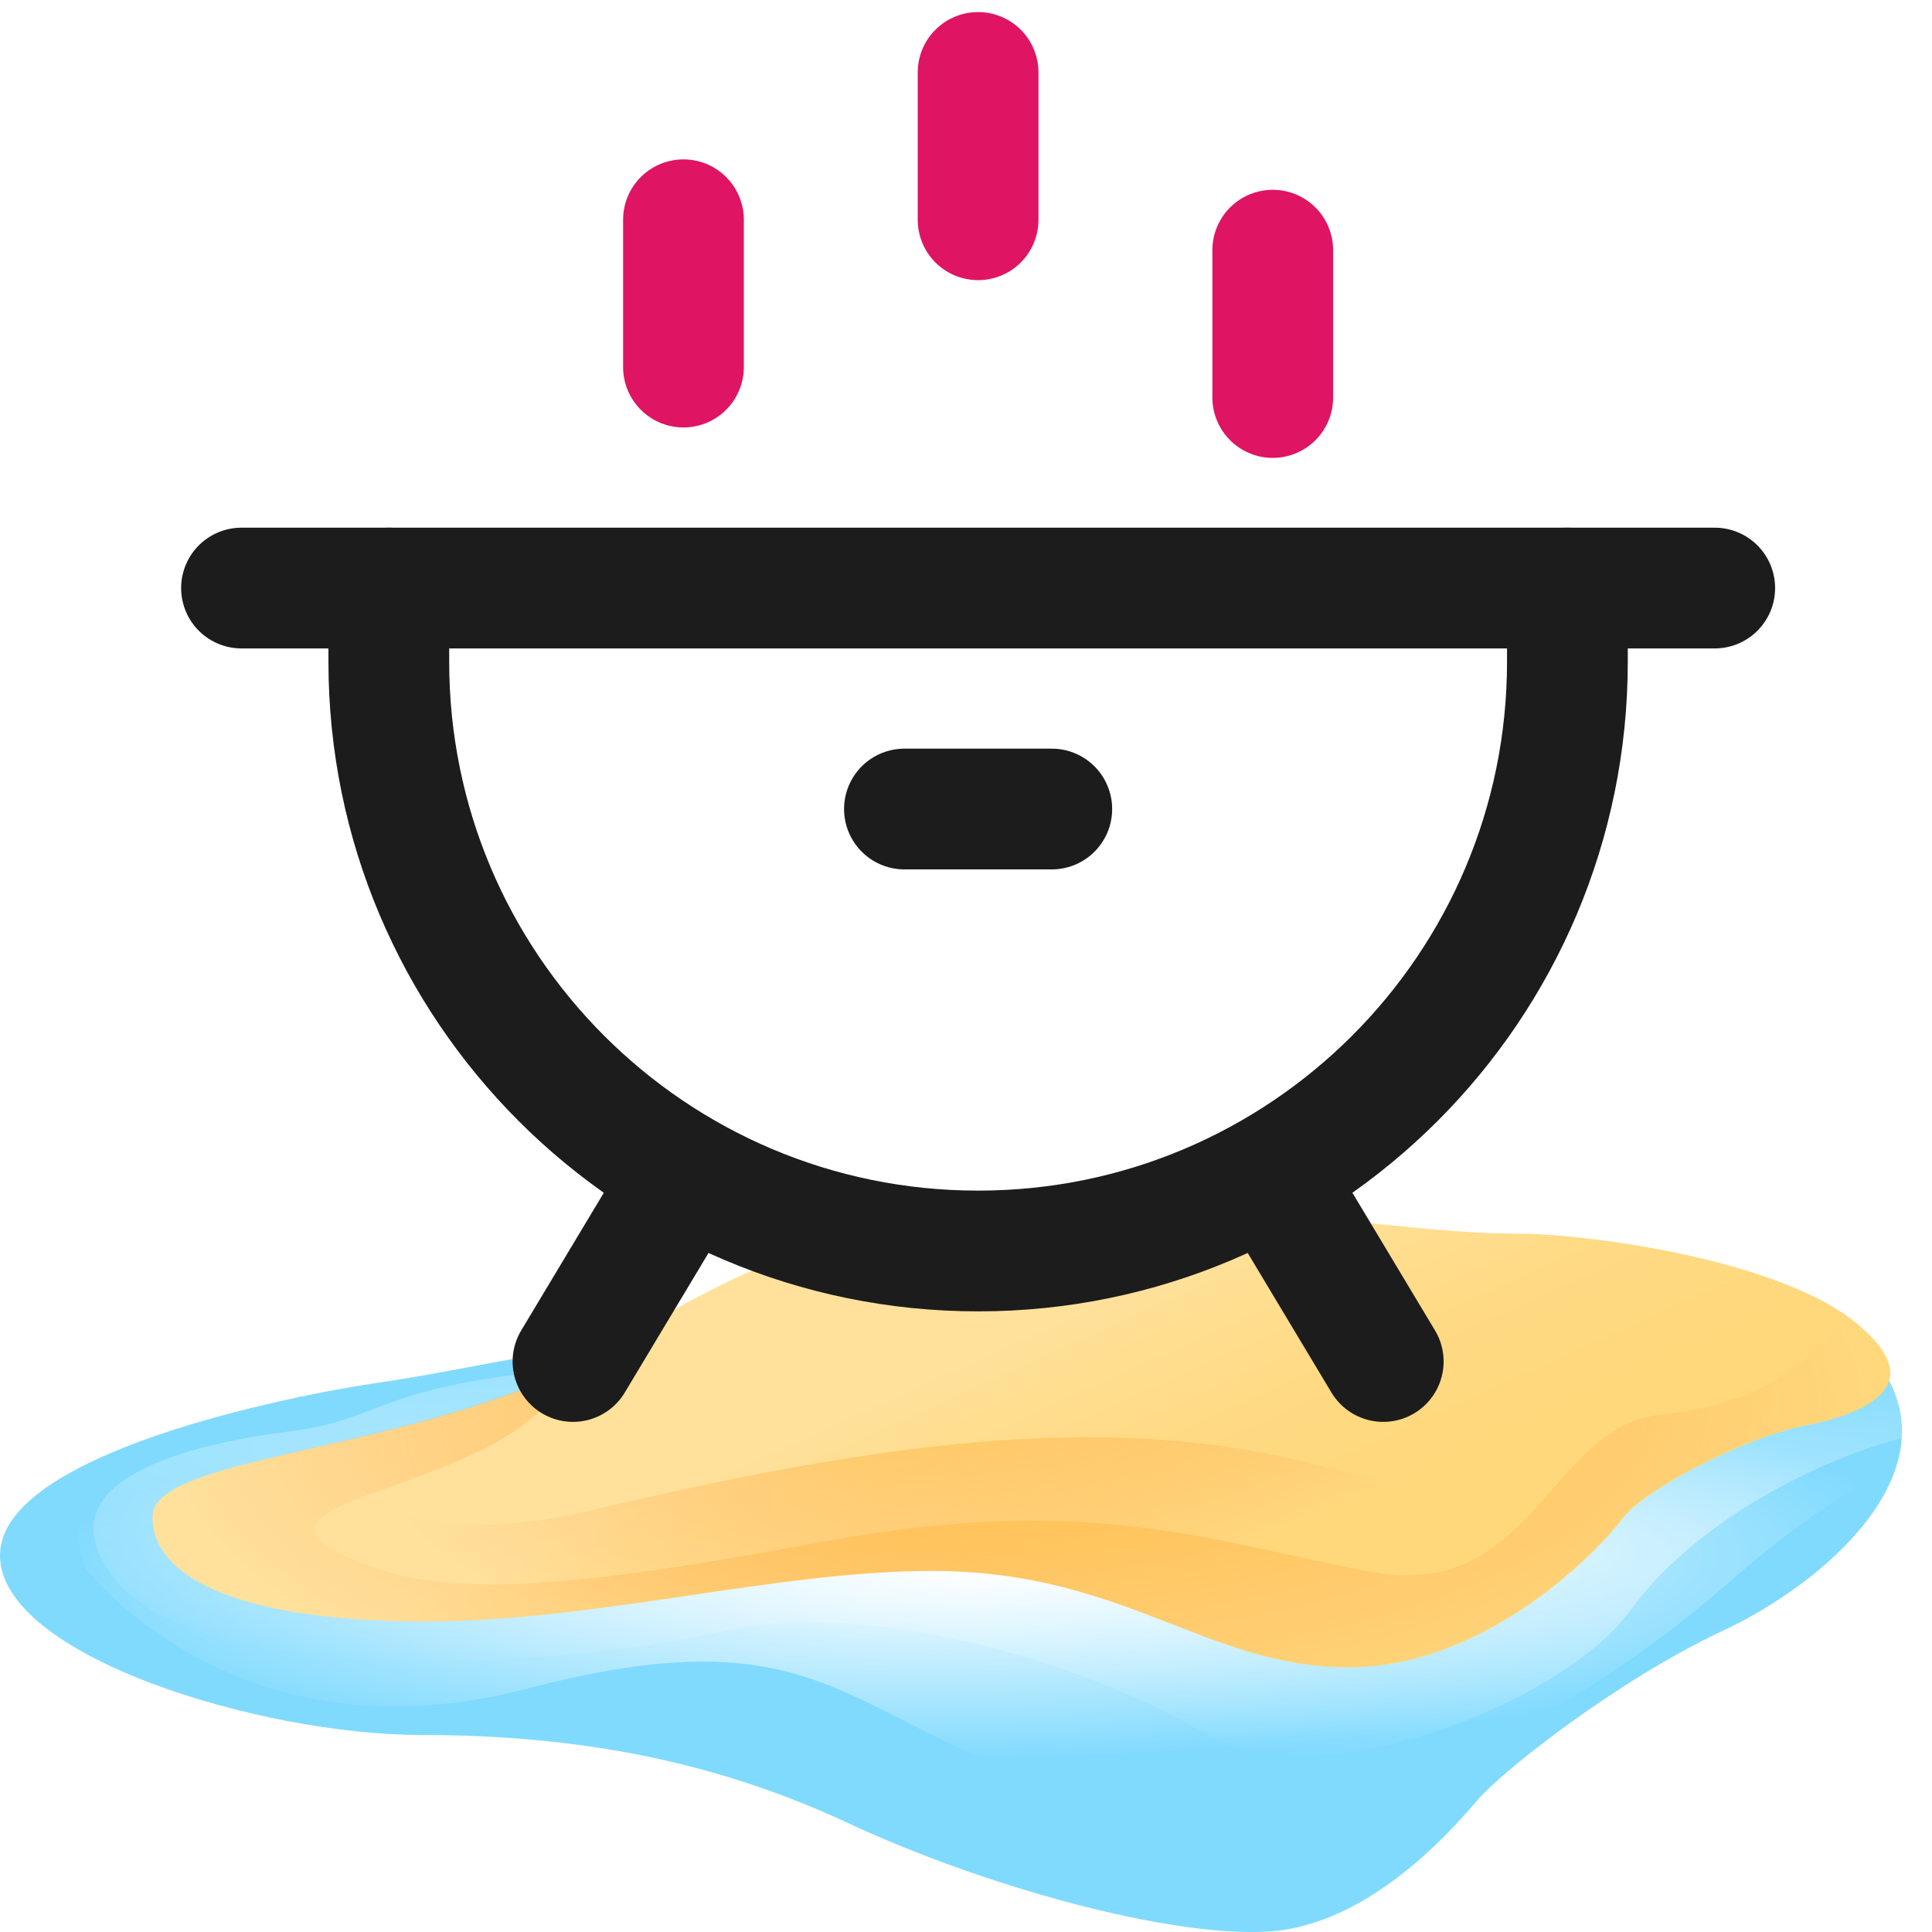 <?xml version="1.0" encoding="UTF-8" standalone="no"?>
<svg
  width="80"
  height="80"
  viewBox="0 0 80 80"
  fill="none"
  xmlns="http://www.w3.org/2000/svg"
>
  <rect width="80"
    height="80"
    fill="white" />
  <g clip-path="url(#clip0_135_282)">
    <path d="M27.912 55.349C21.539 56.023 19.486 56.697 15.687 57.251C11.888 57.804 0 60.212 0 64.401C0 68.591 10.846 71.841 17.403 71.841C23.96 71.841 29.628 72.925 35.143 75.501C40.658 78.077 48.41 80.244 52.546 79.979C56.682 79.714 60.114 75.79 61.156 74.562C62.197 73.334 67.007 69.554 71.328 67.531C75.648 65.509 80.642 61.031 78.038 56.841C75.433 52.628 27.912 55.349 27.912 55.349Z"
      fill="#80DAFE" />
    <path d="M78.006 56.837C76.627 54.598 62.288 54.333 49.328 54.55L21.293 58.089C15.135 58.86 9.13 60.304 3.461 62.375C3.339 62.712 3.247 63.073 3.247 63.458C3.247 63.964 3.369 64.47 3.553 64.975C6.556 68.442 12.745 72.294 21.784 69.935C33.794 66.781 34.805 70.946 43.017 73.691C51.227 76.436 61.308 74.509 71.786 65.361C74.36 63.097 76.566 61.677 78.435 60.762C78.894 59.486 78.833 58.137 78.006 56.837Z"
      fill="url(#paint0_radial_135_282)" />
    <path d="M24.573 56.62C15.687 57.222 16.024 58.763 12.011 59.269C7.997 59.774 1.287 61.291 4.902 65.553C8.518 69.814 23.255 69.116 29.781 67.575C36.307 66.058 45.713 69.188 49.972 71.837C54.231 74.485 64.556 70.729 67.528 66.66C70.5 62.591 76.169 60.136 79.018 59.485C81.867 58.835 77.609 55.176 77.609 55.176L43.599 55.85L24.573 56.62Z"
      fill="url(#paint1_radial_135_282)" />
    <path d="M42.466 50C38.605 50 32.998 50.939 25.675 55.562C18.353 60.184 6.312 60.088 6.312 62.809C6.312 65.529 10.448 67.143 17.587 67.143C24.726 67.143 32.14 65.048 38.605 65.048C46.541 65.048 49.972 69.044 55.824 69.044C61.676 69.044 66.334 64.037 67.191 62.881C68.049 61.725 72.093 59.558 74.759 59.029C77.425 58.499 79.998 57.271 76.751 54.695C73.472 52.119 65.659 51.083 62.871 51.083C57.785 51.059 55.12 50 42.466 50Z"
      fill="url(#paint2_linear_135_282)" />
    <path d="M74.759 59.005C77.425 58.476 79.998 57.248 76.751 54.672C76.291 54.31 75.709 53.973 75.065 53.66C74.483 53.901 73.564 54.094 72.277 54.238C62.902 55.297 63.576 63.194 55.395 60.883C47.215 58.572 38.452 59.222 24.572 62.52C18.077 64.062 14.339 62.617 13.512 59.824C9.437 60.763 6.281 61.413 6.281 62.785C6.281 65.482 10.417 67.119 17.556 67.119C24.695 67.119 32.11 65.025 38.575 65.025C46.51 65.025 49.941 69.021 55.793 69.021C61.646 69.021 66.303 64.013 67.161 62.858C68.019 61.702 72.063 59.535 74.759 59.005Z"
      fill="url(#paint3_radial_135_282)" />
    <path d="M55.793 69.022C61.645 69.022 66.303 64.014 67.16 62.858C68.018 61.703 72.062 59.536 74.728 59.006C77.394 58.477 79.968 57.249 76.72 54.672C76.628 54.6 76.505 54.504 76.383 54.432C74.912 56.839 72.001 58.284 68.815 58.573C64.158 58.982 63.514 66.398 56.682 65.073C49.849 63.749 44.978 61.823 34.039 63.846C23.102 65.868 17.678 66.374 13.787 64.159C9.896 61.944 21.845 61.558 23.5 56.719C16.177 60.162 6.25 60.355 6.25 62.81C6.25 65.507 10.386 67.144 17.525 67.144C24.664 67.144 32.079 65.05 38.544 65.05C46.51 65.025 49.941 69.022 55.793 69.022Z"
      fill="url(#paint4_radial_135_282)" />
    <path d="M10 24.35H71.003"
      stroke="#1C1C1C"
      stroke-width="5"
      stroke-linecap="round" />
    <path d="M16.1 24.35V27.4C16.1 40.876 27.025 51.801 40.502 51.801C53.978 51.801 64.903 40.876 64.903 27.4V24.35"
      stroke="#1C1C1C"
      stroke-width="5"
      stroke-linecap="round" />
    <path d="M28.301 48.752L23.726 56.377"
      stroke="#1C1C1C"
      stroke-width="5"
      stroke-linecap="round" />
    <path d="M52.702 48.752L57.277 56.377"
      stroke="#1C1C1C"
      stroke-width="5"
      stroke-linecap="round" />
    <path d="M37.451 33.5H43.552"
      stroke="#1C1C1C"
      stroke-width="5"
      stroke-linecap="round" />
    <path d="M40.501 9.1V3"
      stroke="#DF1463"
      stroke-width="5"
      stroke-linecap="round" />
    <path d="M28.301 15.2V9.1"
      stroke="#DF1463"
      stroke-width="5"
      stroke-linecap="round" />
    <path d="M52.702 16.46V10.359"
      stroke="#DF1463"
      stroke-width="5"
      stroke-linecap="round" />
  </g>
  <defs>
    <radialGradient id="paint0_radial_135_282"
      cx="0"
      cy="0"
      r="1"
      gradientUnits="userSpaceOnUse"
      gradientTransform="translate(40.483 64.961) rotate(-1.092) scale(39.511 7.98)">
      <stop stop-color="white" />
      <stop offset="1"
        stop-color="white"
        stop-opacity="0" />
    </radialGradient>
    <radialGradient id="paint1_radial_135_282"
      cx="0"
      cy="0"
      r="1"
      gradientUnits="userSpaceOnUse"
      gradientTransform="translate(55.336 63.372) rotate(94.413) scale(9.624 97.989)">
      <stop stop-color="white"
        stop-opacity="0.5" />
      <stop offset="1"
        stop-color="white"
        stop-opacity="0" />
    </radialGradient>
    <linearGradient id="paint2_linear_135_282"
      x1="47.035"
      y1="66.484"
      x2="41.923"
      y2="55.158"
      gradientUnits="userSpaceOnUse">
      <stop stop-color="#FFD87C" />
      <stop offset="0.343"
        stop-color="#FFD981" />
      <stop offset="0.767"
        stop-color="#FFDE90" />
      <stop offset="1"
        stop-color="#FFE19C" />
    </linearGradient>
    <radialGradient id="paint3_radial_135_282"
      cx="0"
      cy="0"
      r="1"
      gradientUnits="userSpaceOnUse"
      gradientTransform="translate(43.398 53.989) rotate(75.948) scale(11.913 28.709)">
      <stop stop-color="#FFCB4B" />
      <stop offset="1"
        stop-color="#FFA754"
        stop-opacity="0" />
    </radialGradient>
    <radialGradient id="paint4_radial_135_282"
      cx="0"
      cy="0"
      r="1"
      gradientUnits="userSpaceOnUse"
      gradientTransform="translate(42.274 58.603) rotate(-1.092) scale(35.554 13.947)">
      <stop stop-color="#FFCB4B" />
      <stop offset="1"
        stop-color="#FFA754"
        stop-opacity="0" />
    </radialGradient>
    <clipPath id="clip0_135_282">
      <rect width="80"
        height="80"
        fill="white" />
    </clipPath>
  </defs>
</svg >
